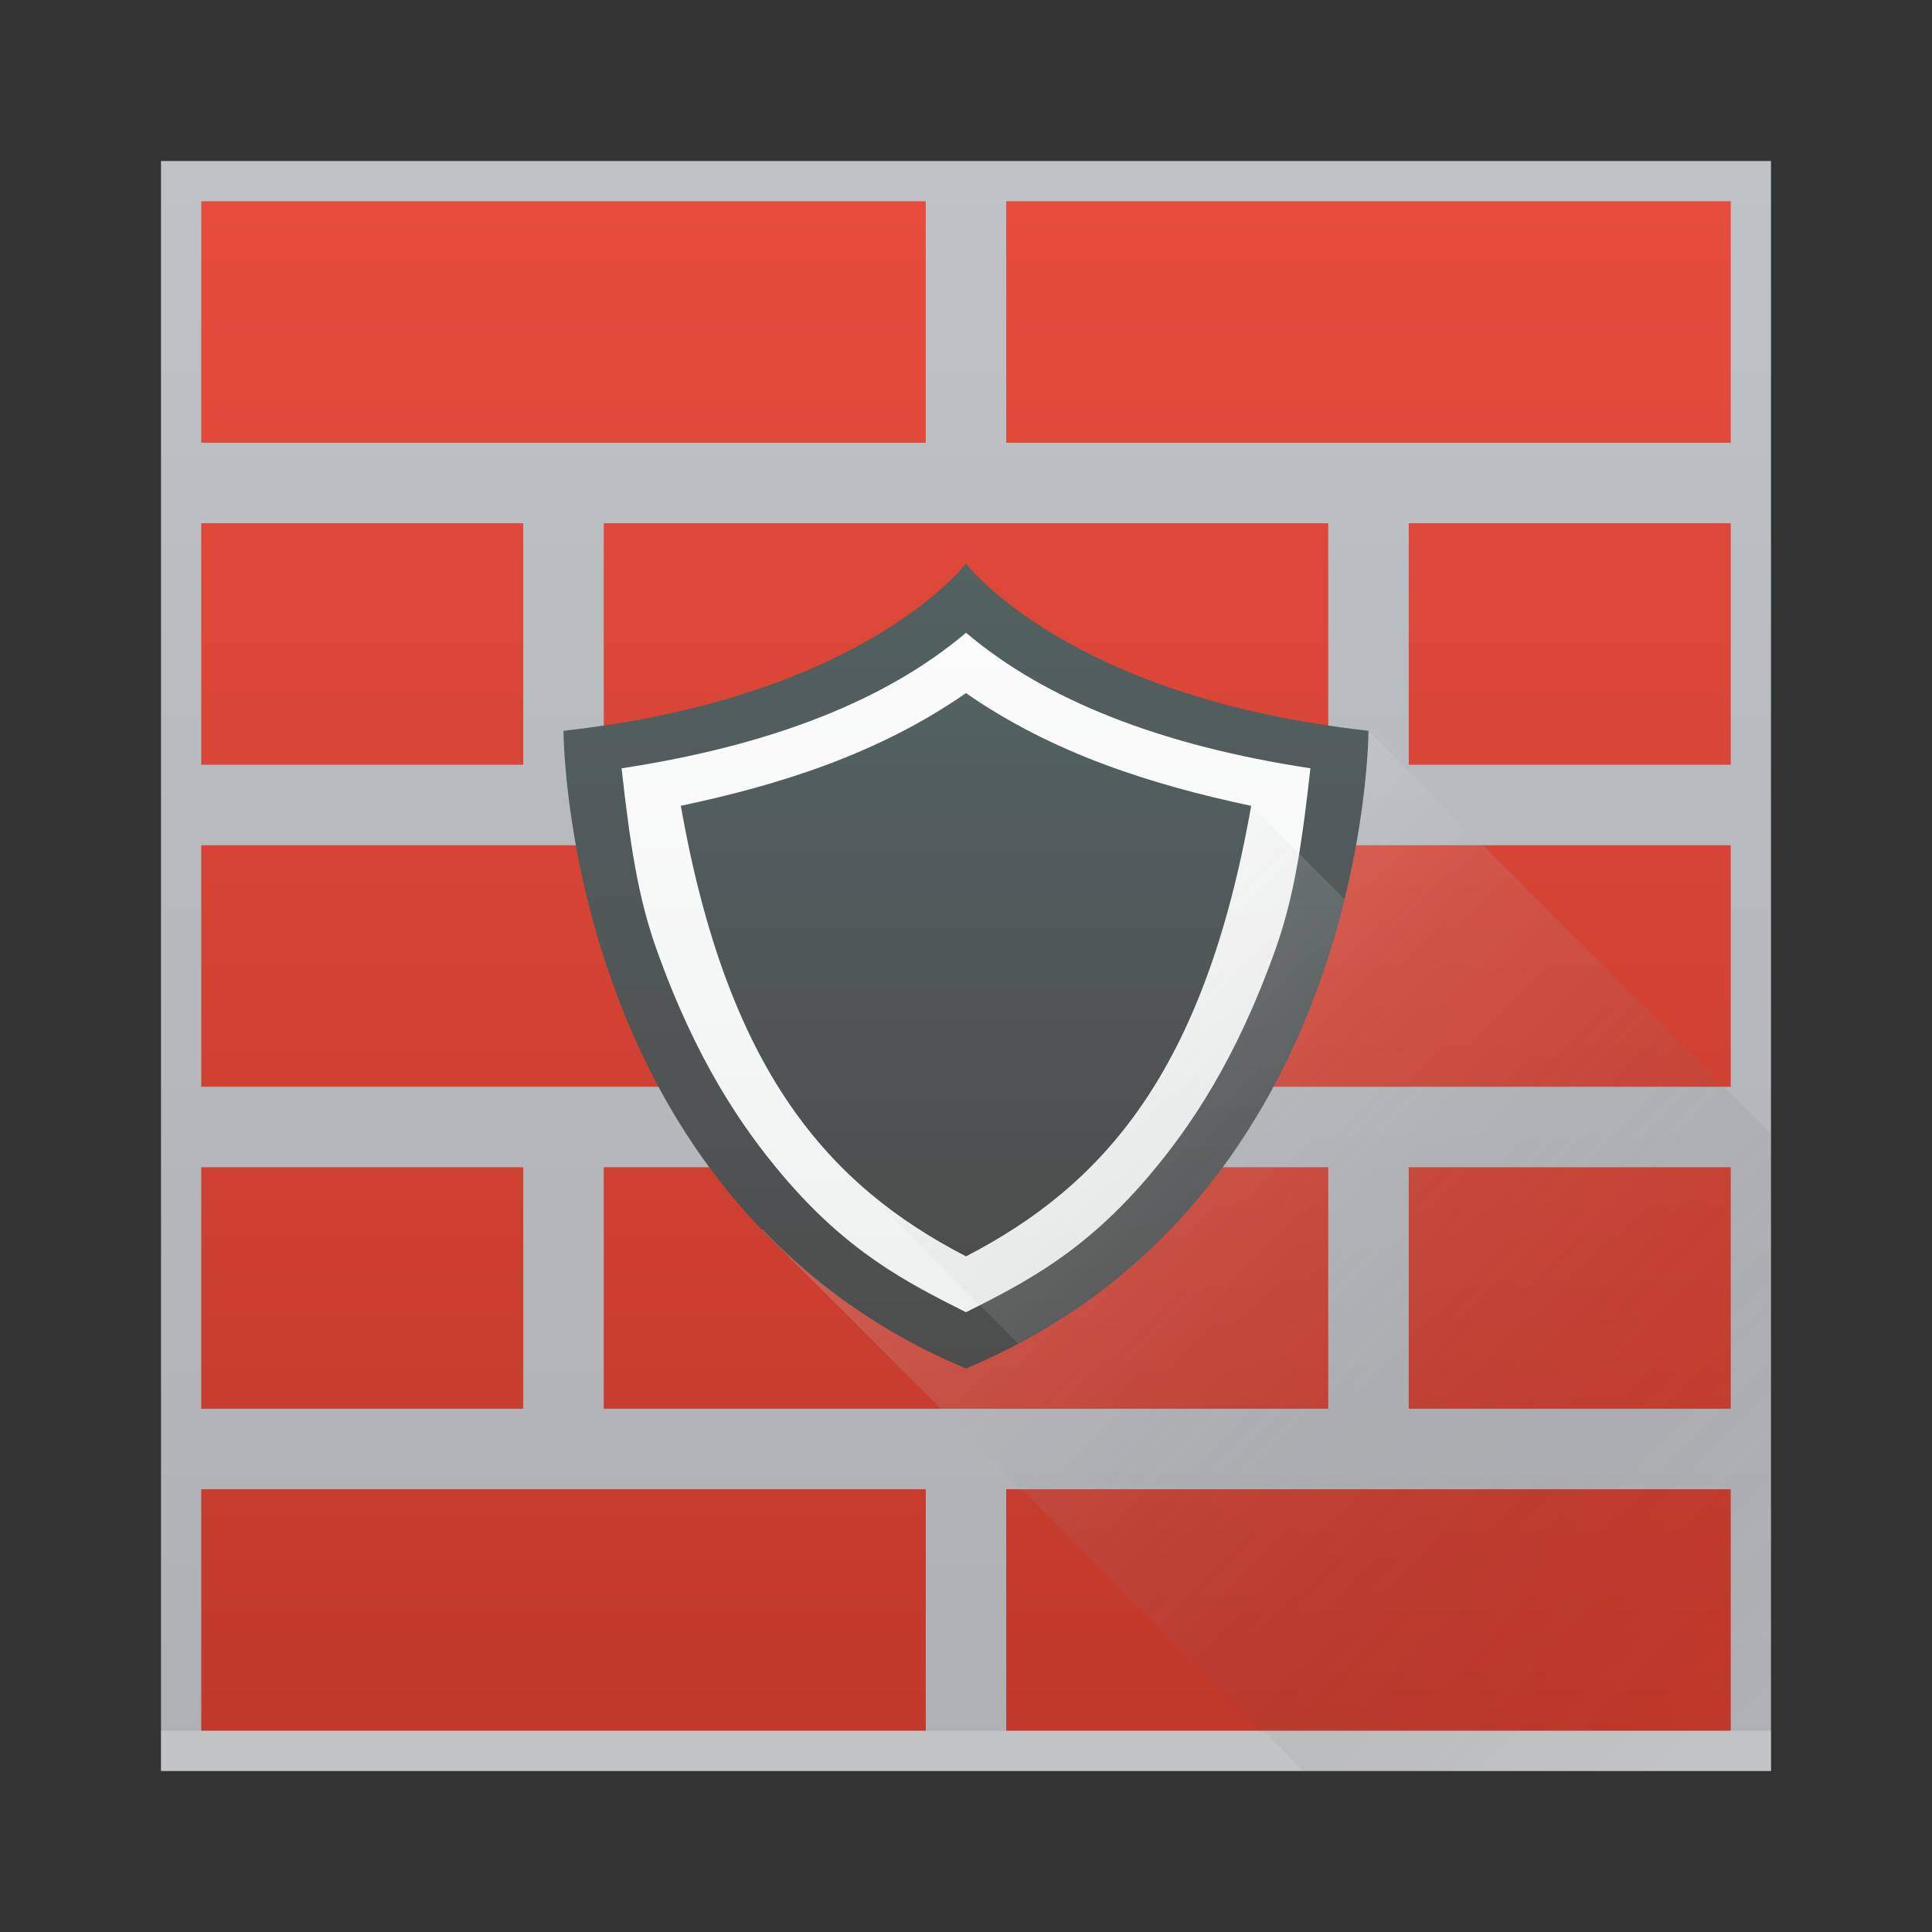 <svg height="48" width="48" xmlns="http://www.w3.org/2000/svg" xmlns:xlink="http://www.w3.org/1999/xlink"><rect width="100%" height="100%" fill="#333333" stroke="none"/><linearGradient id="a"><stop offset="0" stop-color="#4d4d4d"/><stop offset="1" stop-color="#536161"/></linearGradient><linearGradient id="b" gradientUnits="userSpaceOnUse" x1="24" x2="24" y1="44" y2="4"><stop offset="0" stop-color="#afb0b3"/><stop offset="1" stop-color="#bdc3c7"/></linearGradient><linearGradient id="d" gradientUnits="userSpaceOnUse" x1="24" x2="24" y1="32.602" y2="15.721"><stop offset="0" stop-color="#eff1f1"/><stop offset="1" stop-color="#fcfcfc"/></linearGradient><linearGradient id="g" gradientUnits="userSpaceOnUse" x1="24" x2="24" xlink:href="#a" y1="31.214" y2="17.22"/><linearGradient id="e" gradientUnits="userSpaceOnUse" x1="24" x2="24" xlink:href="#a" y1="34" y2="14"/><linearGradient id="f" gradientUnits="userSpaceOnUse" x1="24" x2="42" y1="26" y2="44"><stop offset="0" stop-color="#eff0f1"/><stop offset="1" stop-opacity="0"/></linearGradient><linearGradient id="c" gradientUnits="userSpaceOnUse" x1="24" x2="24" y1="43" y2="5"><stop offset="0" stop-color="#c0392b"/><stop offset="1" stop-color="#e74c3c"/></linearGradient><path d="M4 4h40v40H4z" fill="url(#b)"/><path d="M25 37h18v6H25zM5 37h18v6H5zm0-8h8v6H5zm30 0h8v6h-8zm-20 0h18v6H15zM5 21h18v6H5zm20 0h18v6H25zm10-8h8v6h-8zM5 13h8v6H5zm10 0h18v6H15zm10-8h18v6H25zM5 5h18v6H5z" fill="url(#c)"/><path d="M15.25 19L24 15.25 32.75 19v5L29 29l-3.75 3.75h-2.5L19 29l-3.75-5z" fill="url(#d)"/><path d="M4 43h40v1H4z" fill="#eff0f1" opacity=".3"/><path d="M24 14s-2.5 3.323-10 4.156c0 0 0 11.667 10 15.844 10-4.177 10-15.844 10-15.844C26.5 17.323 24 14 24 14zm0 1.72c1.984 1.682 4.846 2.803 8.557 3.368-.202 1.806-.395 3.166-.862 4.48-.981 2.762-2.126 4.44-3.152 5.649-1.59 1.872-3.034 2.63-4.543 3.385-1.509-.754-2.953-1.513-4.543-3.385-1.026-1.208-2.17-2.887-3.152-5.649-.467-1.314-.66-2.674-.862-4.48 3.711-.565 6.573-1.686 8.557-3.367z" fill="url(#e)"/><path d="M34 18.156s-.009 1.774-.598 4.178l-2.316-2.314-10.268 8.884 4.477 4.477c-.414.219-.84.43-1.295.619a14.898 14.898 0 0 1-5.057-3.463l-.017.016L32.373 44H44V28.156zm-.623 4.278zm-.416 1.431zm-.55 1.487zm-.68 1.45zm-.866 1.483zm-.996 1.36c-.091.11-.19.218-.285.328.095-.11.194-.218.285-.328zm-1.039 1.134z" fill="url(#f)" opacity=".2"/><path d="M24 17.22c-2.18 1.513-4.628 2.28-7.085 2.8 1.164 6.603 3.67 9.426 7.085 11.194 3.415-1.768 5.921-4.591 7.085-11.193-2.457-.522-4.906-1.288-7.085-2.8z" fill="url(#g)"/></svg>